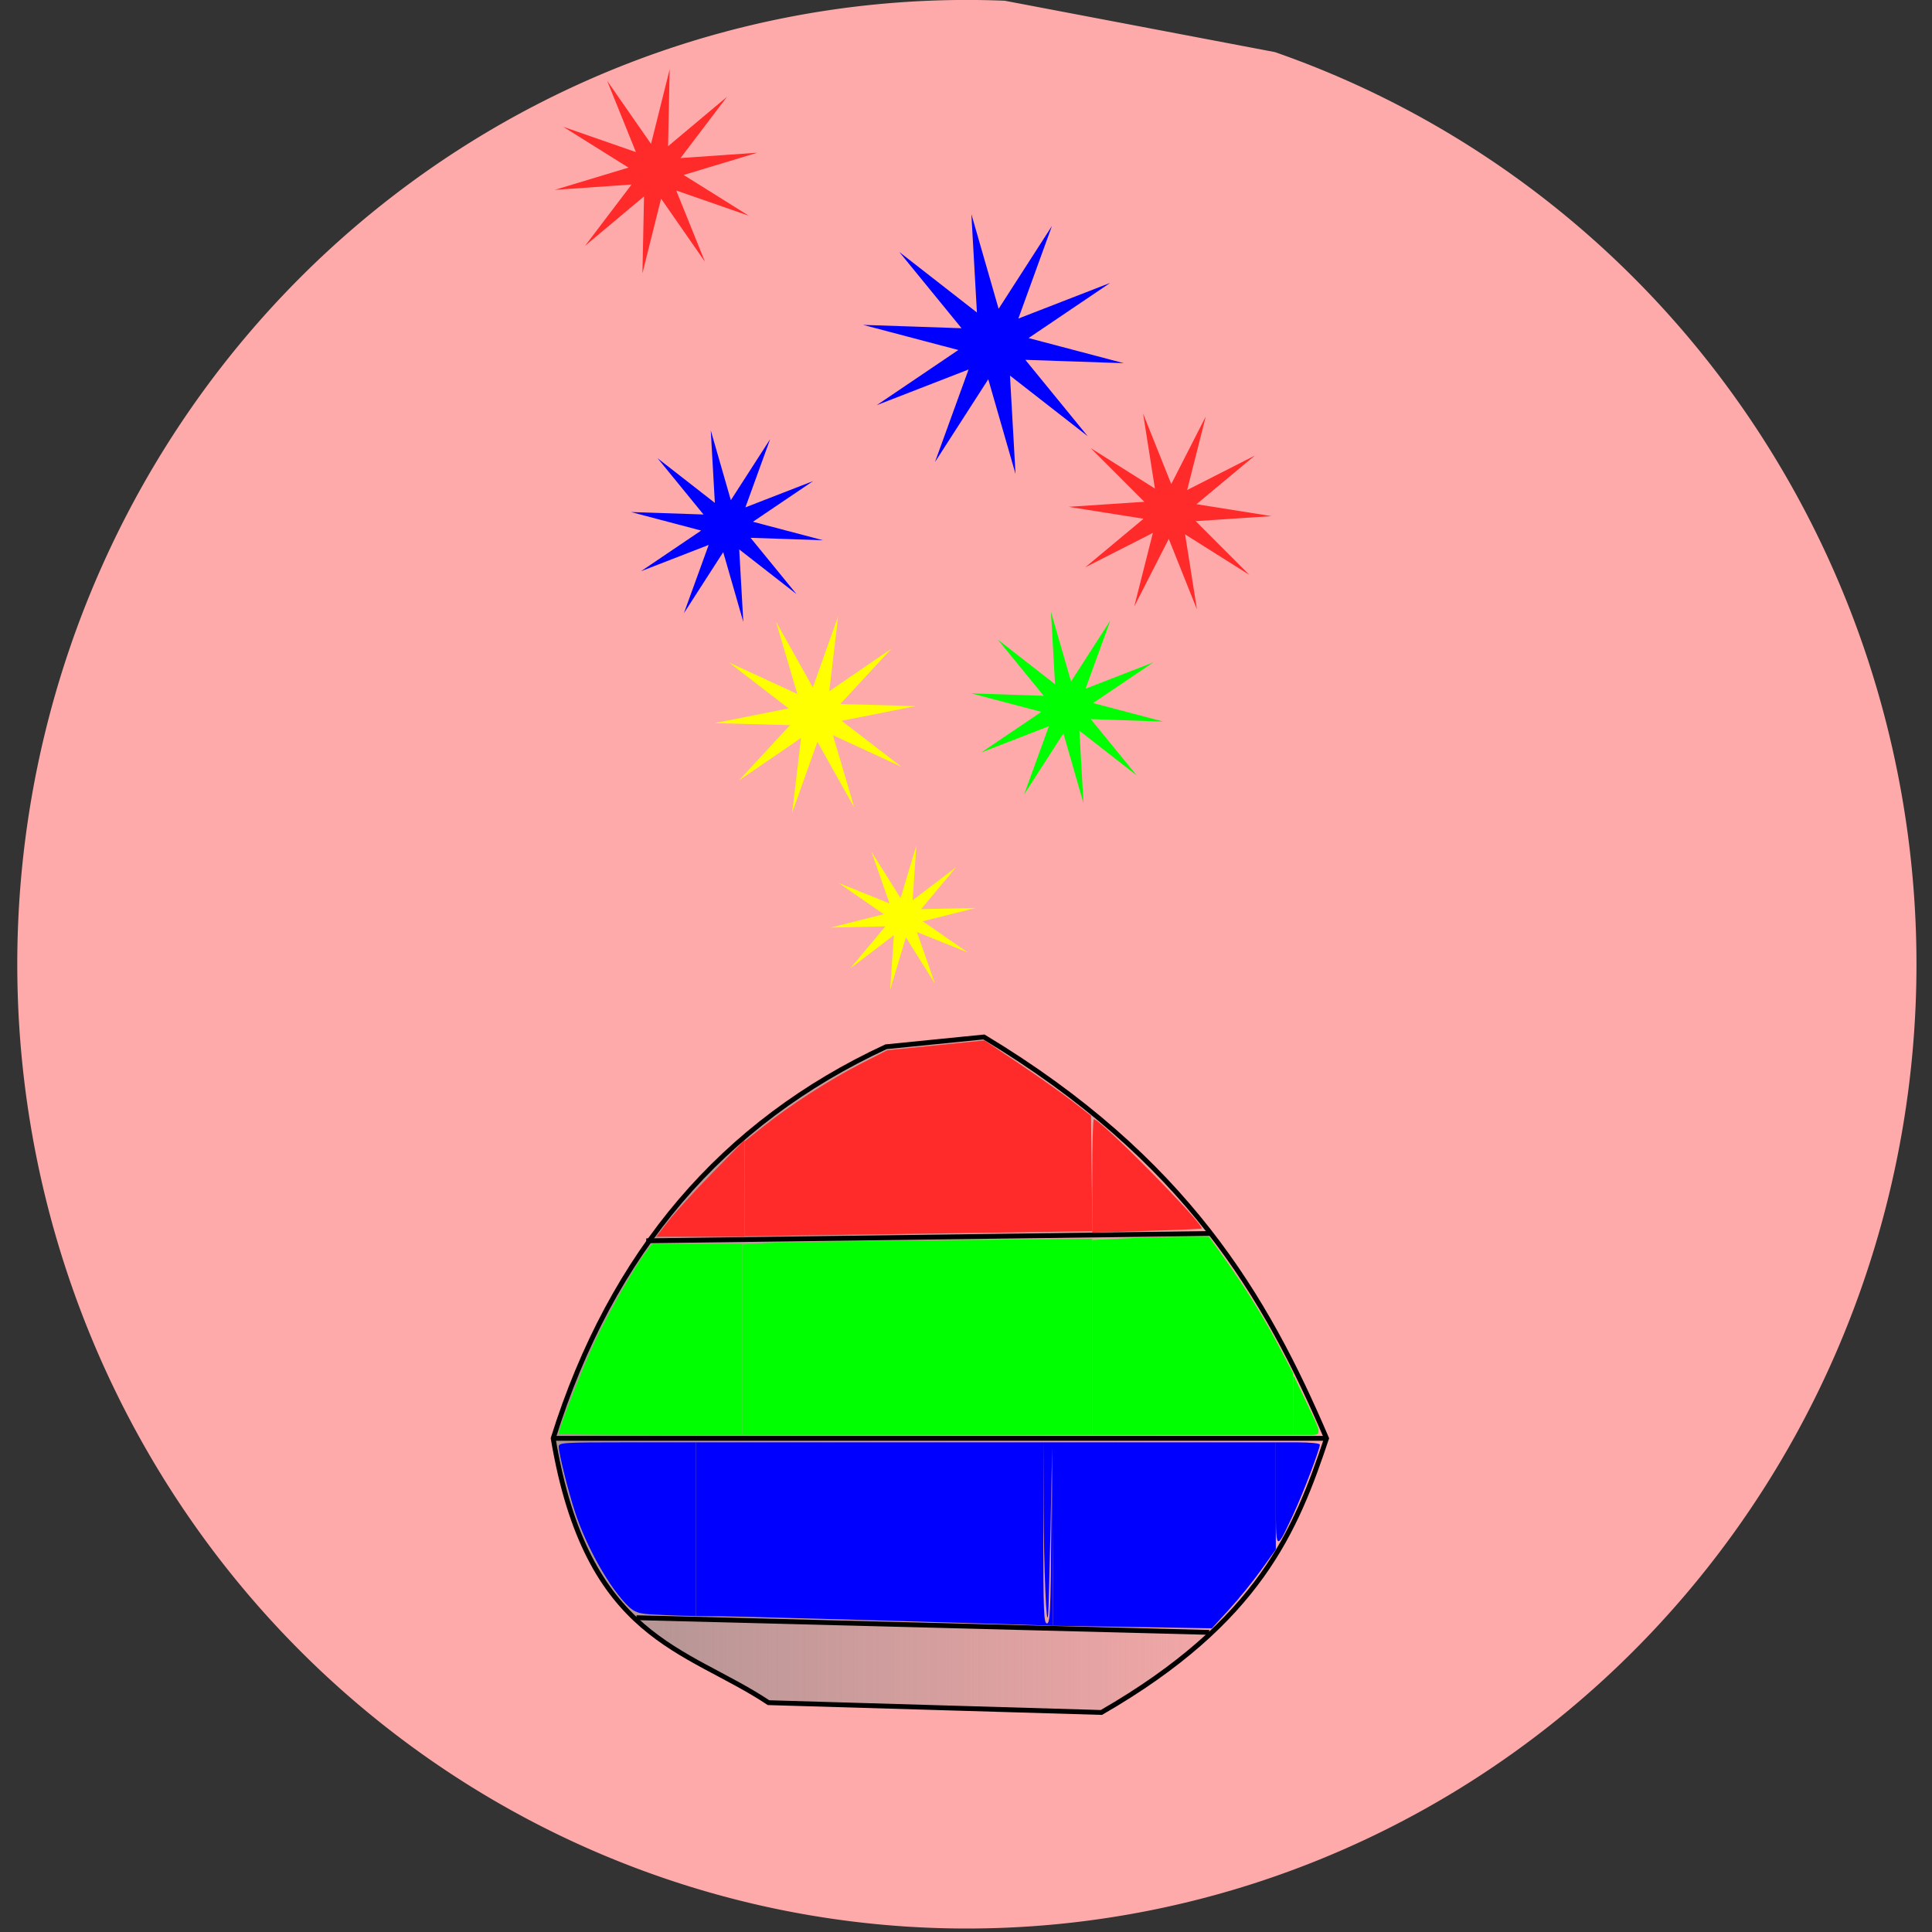 <?xml version="1.0" encoding="UTF-8" standalone="no"?>
<!-- Created with Inkscape (http://www.inkscape.org/) -->

<svg
   xmlns:dc="http://purl.org/dc/elements/1.1/"
   xmlns:cc="http://creativecommons.org/ns#"
   xmlns:rdf="http://www.w3.org/1999/02/22-rdf-syntax-ns#"
   xmlns:svg="http://www.w3.org/2000/svg"
   xmlns="http://www.w3.org/2000/svg"
   xmlns:xlink="http://www.w3.org/1999/xlink"
   xmlns:sodipodi="http://sodipodi.sourceforge.net/DTD/sodipodi-0.dtd"
   xmlns:inkscape="http://www.inkscape.org/namespaces/inkscape"
   width="300mm"
   height="300mm"
   viewBox="0 0 300 300"
   version="1.1"
   id="svg8"
   inkscape:version="0.92.2 (5c3e80d, 2017-08-06)"
   sodipodi:docname="pot_icon.svg">
  <rect x="0" y="0" width="300" height="300" fill="#333333" stroke="none"/>
  <defs
     id="defs2">
    <linearGradient
       inkscape:collect="always"
       id="linearGradient908">
      <stop
         style="stop-color:#ac9393;stop-opacity:1;"
         offset="0"
         id="stop904" />
      <stop
         style="stop-color:#ac9393;stop-opacity:0;"
         offset="1"
         id="stop906" />
    </linearGradient>
    <linearGradient
       inkscape:collect="always"
       xlink:href="#linearGradient908"
       id="linearGradient910"
       x1="87.39"
       y1="184.975"
       x2="129.895"
       y2="184.975"
       gradientUnits="userSpaceOnUse"
       gradientTransform="matrix(2.844,0,0,2.844,-163.011,-315.573)" />
  </defs>
  <sodipodi:namedview
     id="base"
     pagecolor="#ffffff"
     bordercolor="#666666"
     borderopacity="1.0"
     inkscape:pageopacity="0.0"
     inkscape:pageshadow="2"
     inkscape:zoom="0.49497475"
     inkscape:cx="-37.460195"
     inkscape:cy="623.23451"
     inkscape:document-units="mm"
     inkscape:current-layer="layer1"
     showgrid="false"
     inkscape:measure-start="0,0"
     inkscape:measure-end="0,0"
     inkscape:window-width="1920"
     inkscape:window-height="1001"
     inkscape:window-x="-9"
     inkscape:window-y="-9"
     inkscape:window-maximized="1" />
  <g
     inkscape:label="Layer 1"
     inkscape:groupmode="layer"
     id="layer1"
     transform="translate(0,3)">
    <path
       style="opacity:1;fill:#ffaaaa;fill-opacity:1;fill-rule:evenodd;stroke-width:0.752"
       id="path815"
       sodipodi:type="arc"
       sodipodi:cx="150.13618"
       sodipodi:cy="146.72716"
       sodipodi:rx="147.45274"
       sodipodi:ry="149.73293"
       sodipodi:start="5.0426925"
       sodipodi:end="4.7522523"
       sodipodi:open="true"
       d="M 197.96,5.088 A 147.453,149.733 0 0 1 292.72,184.887 147.453,149.733 0 0 1 123.001,293.903 147.453,149.733 0 0 1 3.615,129.922 147.453,149.733 0 0 1 156.013,-2.887" />
    <path
       style="fill:url(#linearGradient910);fill-opacity:1;stroke:#000000;stroke-width:0.752px;stroke-linecap:butt;stroke-linejoin:miter;stroke-opacity:1"
       d="m 137.58,159.541 c -25.274,11.72 -42.625,31.858 -51.684,60.805 5.255,31.359 20.586,32.491 33.443,41.044 l 51.684,1.52 c 24.61,-14.188 30.216,-28.376 34.963,-42.564 -9.375,-21.915 -21.812,-43.413 -53.205,-62.325 z"
       id="path817"
       inkscape:connector-curvature="0"
       sodipodi:nodetypes="ccccccc" />
    <path
       sodipodi:type="star"
       style="opacity:1;fill:#0000ff;fill-opacity:1;fill-rule:evenodd;stroke-width:0.644"
       id="path854"
       sodipodi:sides="10"
       sodipodi:cx="154.26099"
       sodipodi:cy="50.421722"
       sodipodi:r1="20.460917"
       sodipodi:r2="5.5309129"
       sodipodi:arg1="0.77416225"
       sodipodi:arg2="1.0883215"
       inkscape:flatsided="false"
       inkscape:rounded="0"
       inkscape:randomized="0"
       d="m 168.891,64.726 -12.063,-9.405 0.861,15.272 -4.231,-14.7 -8.28,12.862 5.217,-14.379 -14.259,5.539 12.673,-8.567 -14.791,-3.9 15.288,0.518 -9.674,-11.849 12.063,9.405 -0.861,-15.272 4.231,14.7 8.28,-12.862 -5.217,14.379 14.259,-5.539 -12.673,8.567 14.791,3.9 -15.288,-0.518 z"
       inkscape:transform-center-x="-3.2712649e-005"
       inkscape:transform-center-y="1.3574404e-006" />
    <path
       sodipodi:type="star"
       style="opacity:1;fill:#00ff00;fill-opacity:1;fill-rule:evenodd;stroke-width:0.475"
       id="path854-4"
       sodipodi:sides="10"
       sodipodi:cx="165.71755"
       sodipodi:cy="106.8547"
       sodipodi:r1="15.083368"
       sodipodi:r2="4.0772748"
       sodipodi:arg1="0.77416225"
       sodipodi:arg2="1.0883215"
       inkscape:flatsided="false"
       inkscape:rounded="0"
       inkscape:randomized="0"
       d="m 176.502,117.4 -8.893,-6.933 0.635,11.258 -3.119,-10.836 -6.104,9.481 3.846,-10.6 -10.511,4.083 9.342,-6.315 -10.904,-2.875 11.27,0.382 -7.131,-8.735 8.893,6.933 -0.635,-11.258 3.119,10.836 6.104,-9.481 -3.846,10.6 10.511,-4.083 -9.342,6.315 10.904,2.875 -11.27,-0.382 z"
       inkscape:transform-center-y="-2.3728998e-005"
       inkscape:transform-center-x="-1.0419946e-006" />
    <path
       sodipodi:type="star"
       style="opacity:1;fill:#0000ff;fill-opacity:1;fill-rule:evenodd;stroke-width:0.475"
       id="path854-4-6"
       sodipodi:sides="10"
       sodipodi:cx="112.89294"
       sodipodi:cy="78.701286"
       sodipodi:r1="15.083368"
       sodipodi:r2="4.0772748"
       sodipodi:arg1="0.77416225"
       sodipodi:arg2="1.0883215"
       inkscape:flatsided="false"
       inkscape:rounded="0"
       inkscape:randomized="0"
       d="m 123.678,89.246 -8.893,-6.933 0.635,11.258 -3.119,-10.836 -6.104,9.481 3.846,-10.6 -10.511,4.083 9.342,-6.315 -10.904,-2.875 11.27,0.382 -7.131,-8.735 8.893,6.933 -0.635,-11.258 3.119,10.836 6.104,-9.481 -3.846,10.6 10.511,-4.083 -9.342,6.315 10.904,2.875 -11.27,-0.382 z"
       inkscape:transform-center-y="-1.1762037e-005"
       inkscape:transform-center-x="-2.3278129e-006" />
    <path
       sodipodi:type="star"
       style="opacity:1;fill:#ffff00;fill-opacity:1;fill-rule:evenodd;stroke-width:0.752"
       id="path886"
       sodipodi:sides="10"
       sodipodi:cx="126.57415"
       sodipodi:cy="107.96374"
       sodipodi:r1="15.669152"
       sodipodi:r2="4.2356229"
       sodipodi:arg1="1.1722739"
       sodipodi:arg2="1.4864331"
       inkscape:flatsided="false"
       inkscape:rounded="0"
       inkscape:randomized="0"
       d="m 132.655,122.405 -5.724,-10.221 -3.926,11.037 1.377,-11.633 -9.663,6.621 7.952,-8.602 -11.71,-0.323 11.489,-2.285 -9.283,-7.144 10.638,4.904 -3.311,-11.237 5.724,10.221 3.926,-11.037 -1.377,11.633 9.663,-6.621 -7.952,8.602 11.71,0.323 -11.489,2.285 9.283,7.144 -10.638,-4.904 z"
       inkscape:transform-center-x="4.1419624e-006"
       inkscape:transform-center-y="-1.1359688e-005" />
    <path
       style="fill:none;stroke:#000000;stroke-width:0.752px;stroke-linecap:butt;stroke-linejoin:miter;stroke-opacity:1"
       d="M 85.895,220.347 H 205.986 v 0 0"
       id="path914"
       inkscape:connector-curvature="0" />
    <path
       style="fill:none;stroke:#000000;stroke-width:0.752px;stroke-linecap:butt;stroke-linejoin:miter;stroke-opacity:1"
       d="m 100.352,189.671 87.788,-1.14 v 0"
       id="path916"
       inkscape:connector-curvature="0"
       sodipodi:nodetypes="ccc" />
    <path
       style="fill:none;stroke:#000000;stroke-width:0.752px;stroke-linecap:butt;stroke-linejoin:miter;stroke-opacity:1"
       d="m 98.832,248.196 88.928,2.28"
       id="path918"
       inkscape:connector-curvature="0" />
    <path
       style="opacity:1;fill:#00ff00;fill-opacity:1;fill-rule:evenodd;stroke-width:0.38"
       d="m 115.259,205.035 v -14.786 l 3.515,-0.216 c 1.933,-0.119 14.161,-0.321 27.172,-0.449 l 23.657,-0.233 v 15.235 15.235 H 142.432 115.259 Z"
       id="path920"
       inkscape:connector-curvature="0" />
    <path
       style="opacity:1;fill:#00ff00;fill-opacity:1;fill-rule:evenodd;stroke-width:0.38"
       d="m 169.604,204.679 v -15.142 l 5.415,-0.248 c 2.979,-0.136 7.055,-0.248 9.06,-0.249 l 3.644,-10e-4 2.109,2.945 c 3.376,4.714 6.339,9.472 8.719,14.001 l 2.215,4.215 v 4.811 4.811 h -15.581 -15.581 z"
       id="path922"
       inkscape:connector-curvature="0" />
    <path
       style="opacity:1;fill:#00ff00;fill-opacity:1;fill-rule:evenodd;stroke-width:0.38"
       d="m 86.757,219.625 c 0,-0.783 3.913,-10.726 5.68,-14.435 2.188,-4.59 6.122,-11.485 7.862,-13.776 l 0.938,-1.235 h 7.011 7.011 v 14.821 14.821 h -14.251 c -7.838,0 -14.251,-0.088 -14.251,-0.196 z"
       id="path924"
       inkscape:connector-curvature="0" />
    <path
       style="opacity:1;fill:#00ff00;fill-opacity:1;fill-rule:evenodd;stroke-width:0.38"
       d="m 200.8,215.166 0.033,-4.655 1.813,3.8 c 2.762,5.79 2.75,5.51 0.238,5.51 h -2.116 z"
       id="path926"
       inkscape:connector-curvature="0" />
    <path
       style="opacity:1;fill:#0000ff;fill-opacity:1;fill-rule:evenodd;stroke-width:0.38"
       d="m 138.631,248.682 c -12.75,-0.37 -24.849,-0.687 -26.887,-0.705 l -3.705,-0.033 v -13.491 -13.491 h 26.982 26.982 v 14.061 c 0,12.194 0.075,14.061 0.565,14.061 0.489,0 0.58,-1.925 0.67,-14.156 l 0.105,-14.156 0.09,14.346 0.09,14.346 -0.855,-0.055 c -0.47,-0.03 -11.287,-0.357 -24.037,-0.727 z"
       id="path928"
       inkscape:connector-curvature="0" />
    <path
       style="opacity:1;fill:#0000ff;fill-opacity:1;fill-rule:evenodd;stroke-width:0.38"
       d="m 170.649,249.559 -7.126,-0.112 -0.072,-13.768 -0.072,-13.768 -0.256,12.351 c -0.141,6.793 -0.307,12.864 -0.37,13.491 -0.255,2.536 -0.663,-7.081 -0.705,-16.626 l -0.044,-10.166 h 18.052 18.052 v 8.317 8.317 l -2.272,3.179 c -1.25,1.748 -3.484,4.504 -4.966,6.124 l -2.694,2.945 -5.2,-0.086 c -2.86,-0.047 -8.407,-0.137 -12.326,-0.198 z"
       id="path930"
       inkscape:connector-curvature="0" />
    <path
       style="opacity:1;fill:#0000ff;fill-opacity:1;fill-rule:evenodd;stroke-width:0.38"
       d="m 198.107,229.027 v -8.065 h 3.42 c 1.908,0 3.42,0.16 3.42,0.361 0,0.716 -2.672,7.724 -4.139,10.854 -2.778,5.927 -2.701,6.017 -2.701,-3.15 z"
       id="path932"
       inkscape:connector-curvature="0" />
    <path
       style="opacity:1;fill:#0000ff;fill-opacity:1;fill-rule:evenodd;stroke-width:0.38"
       d="m 100.818,247.661 c -1.629,-0.11 -2.329,-0.367 -3.174,-1.165 -2.875,-2.714 -6.543,-9.17 -8.354,-14.704 -1.085,-3.314 -2.526,-9.105 -2.53,-10.166 -0.001,-0.618 0.756,-0.665 10.638,-0.665 h 10.641 v 13.491 13.491 l -2.565,-0.07 c -1.411,-0.039 -3.506,-0.134 -4.655,-0.212 z"
       id="path934"
       inkscape:connector-curvature="0" />
    <path
       style="opacity:1;fill:#ff2a2a;fill-opacity:1;fill-rule:evenodd;stroke-width:0.38"
       d="m 115.639,181.602 v -7.369 l 2.945,-2.344 c 4.179,-3.326 10.245,-7.233 15.051,-9.693 l 4.126,-2.112 7.549,-0.765 7.549,-0.765 5.427,3.635 c 2.985,1.999 6.709,4.632 8.277,5.851 l 2.85,2.216 0.102,8.967 0.102,8.967 -16.633,0.231 c -9.148,0.127 -21.293,0.303 -26.989,0.391 l -10.356,0.16 z"
       id="path936"
       inkscape:connector-curvature="0" />
    <path
       style="opacity:1;fill:#ff2a2a;fill-opacity:1;fill-rule:evenodd;stroke-width:0.38"
       d="m 169.604,179.596 c 0,-4.839 0.109,-8.799 0.242,-8.799 1.058,0 17.269,16.439 16.736,16.971 -0.063,0.063 -3.909,0.23 -8.547,0.371 l -8.432,0.256 z"
       id="path938"
       inkscape:connector-curvature="0" />
    <path
       style="opacity:1;fill:#ff2a2a;fill-opacity:1;fill-rule:evenodd;stroke-width:0.38"
       d="m 103.738,186.671 c 1.007,-1.302 4.092,-4.68 6.855,-7.506 l 5.025,-5.138 0.011,7.506 0.011,7.506 h -6.866 -6.866 z"
       id="path940"
       inkscape:connector-curvature="0" />
    <path
       sodipodi:type="star"
       style="opacity:1;fill:#ff2a2a;fill-opacity:1;fill-rule:evenodd;stroke-width:0.752"
       id="path942"
       sodipodi:sides="10"
       sodipodi:cx="101.87199"
       sodipodi:cy="23.596523"
       sodipodi:r1="15.983982"
       sodipodi:r2="4.3207264"
       sodipodi:arg1="1.0752447"
       sodipodi:arg2="1.3894039"
       inkscape:flatsided="false"
       inkscape:rounded="0"
       inkscape:randomized="0"
       d="m 109.473,37.658 -6.821,-9.811 -2.895,11.593 0.249,-11.947 -9.157,7.677 7.223,-9.519 -11.921,0.829 11.439,-3.455 -10.131,-6.336 11.285,3.928 -4.472,-11.081 6.821,9.811 2.895,-11.593 -0.249,11.947 9.157,-7.677 -7.223,9.519 11.921,-0.829 -11.439,3.455 10.131,6.336 -11.285,-3.928 z"
       inkscape:transform-center-x="1.4528848e-005"
       inkscape:transform-center-y="4.3385956e-006" />
    <path
       sodipodi:type="star"
       style="opacity:1;fill:#ff2a2a;fill-opacity:1;fill-rule:evenodd;stroke-width:0.752"
       id="path944"
       sodipodi:sides="10"
       sodipodi:cx="181.67893"
       sodipodi:cy="76.421051"
       sodipodi:r1="15.765635"
       sodipodi:r2="4.261704"
       sodipodi:arg1="1.3024301"
       sodipodi:arg2="1.6165894"
       inkscape:flatsided="false"
       inkscape:rounded="0"
       inkscape:randomized="0"
       d="m 185.859,91.622 -4.375,-10.944 -5.358,10.498 2.893,-11.426 -10.505,5.344 9.056,-7.543 -11.64,-1.852 11.761,-0.779 -8.329,-8.34 9.973,6.282 -1.836,-11.642 4.375,10.944 5.358,-10.498 -2.893,11.426 10.505,-5.344 -9.056,7.543 11.64,1.852 -11.761,0.779 8.329,8.34 -9.973,-6.282 z"
       inkscape:transform-center-x="7.123509e-006"
       inkscape:transform-center-y="-1.164672e-005" />
    <path
       sodipodi:type="star"
       style="opacity:1;fill:#ffff00;fill-opacity:1;fill-rule:evenodd;stroke-width:0.752"
       id="path946"
       sodipodi:sides="10"
       sodipodi:cx="140.25533"
       sodipodi:cy="139.50655"
       sodipodi:r1="11.388309"
       sodipodi:r2="3.0784423"
       sodipodi:arg1="1.122073"
       sodipodi:arg2="1.4362322"
       inkscape:flatsided="false"
       inkscape:rounded="0"
       inkscape:randomized="0"
       d="m 145.196,149.767 -4.527,-7.21 -2.447,8.155 0.575,-8.494 -6.773,5.159 5.458,-6.534 -8.512,0.192 8.256,-2.078 -6.999,-4.847 7.901,3.172 -2.813,-8.036 4.527,7.21 2.447,-8.155 -0.575,8.494 6.773,-5.159 -5.458,6.534 8.512,-0.192 -8.256,2.078 6.999,4.847 -7.901,-3.172 z"
       inkscape:transform-center-x="4.3165527e-006"
       inkscape:transform-center-y="1.6581855e-005" />
  </g>
</svg>
